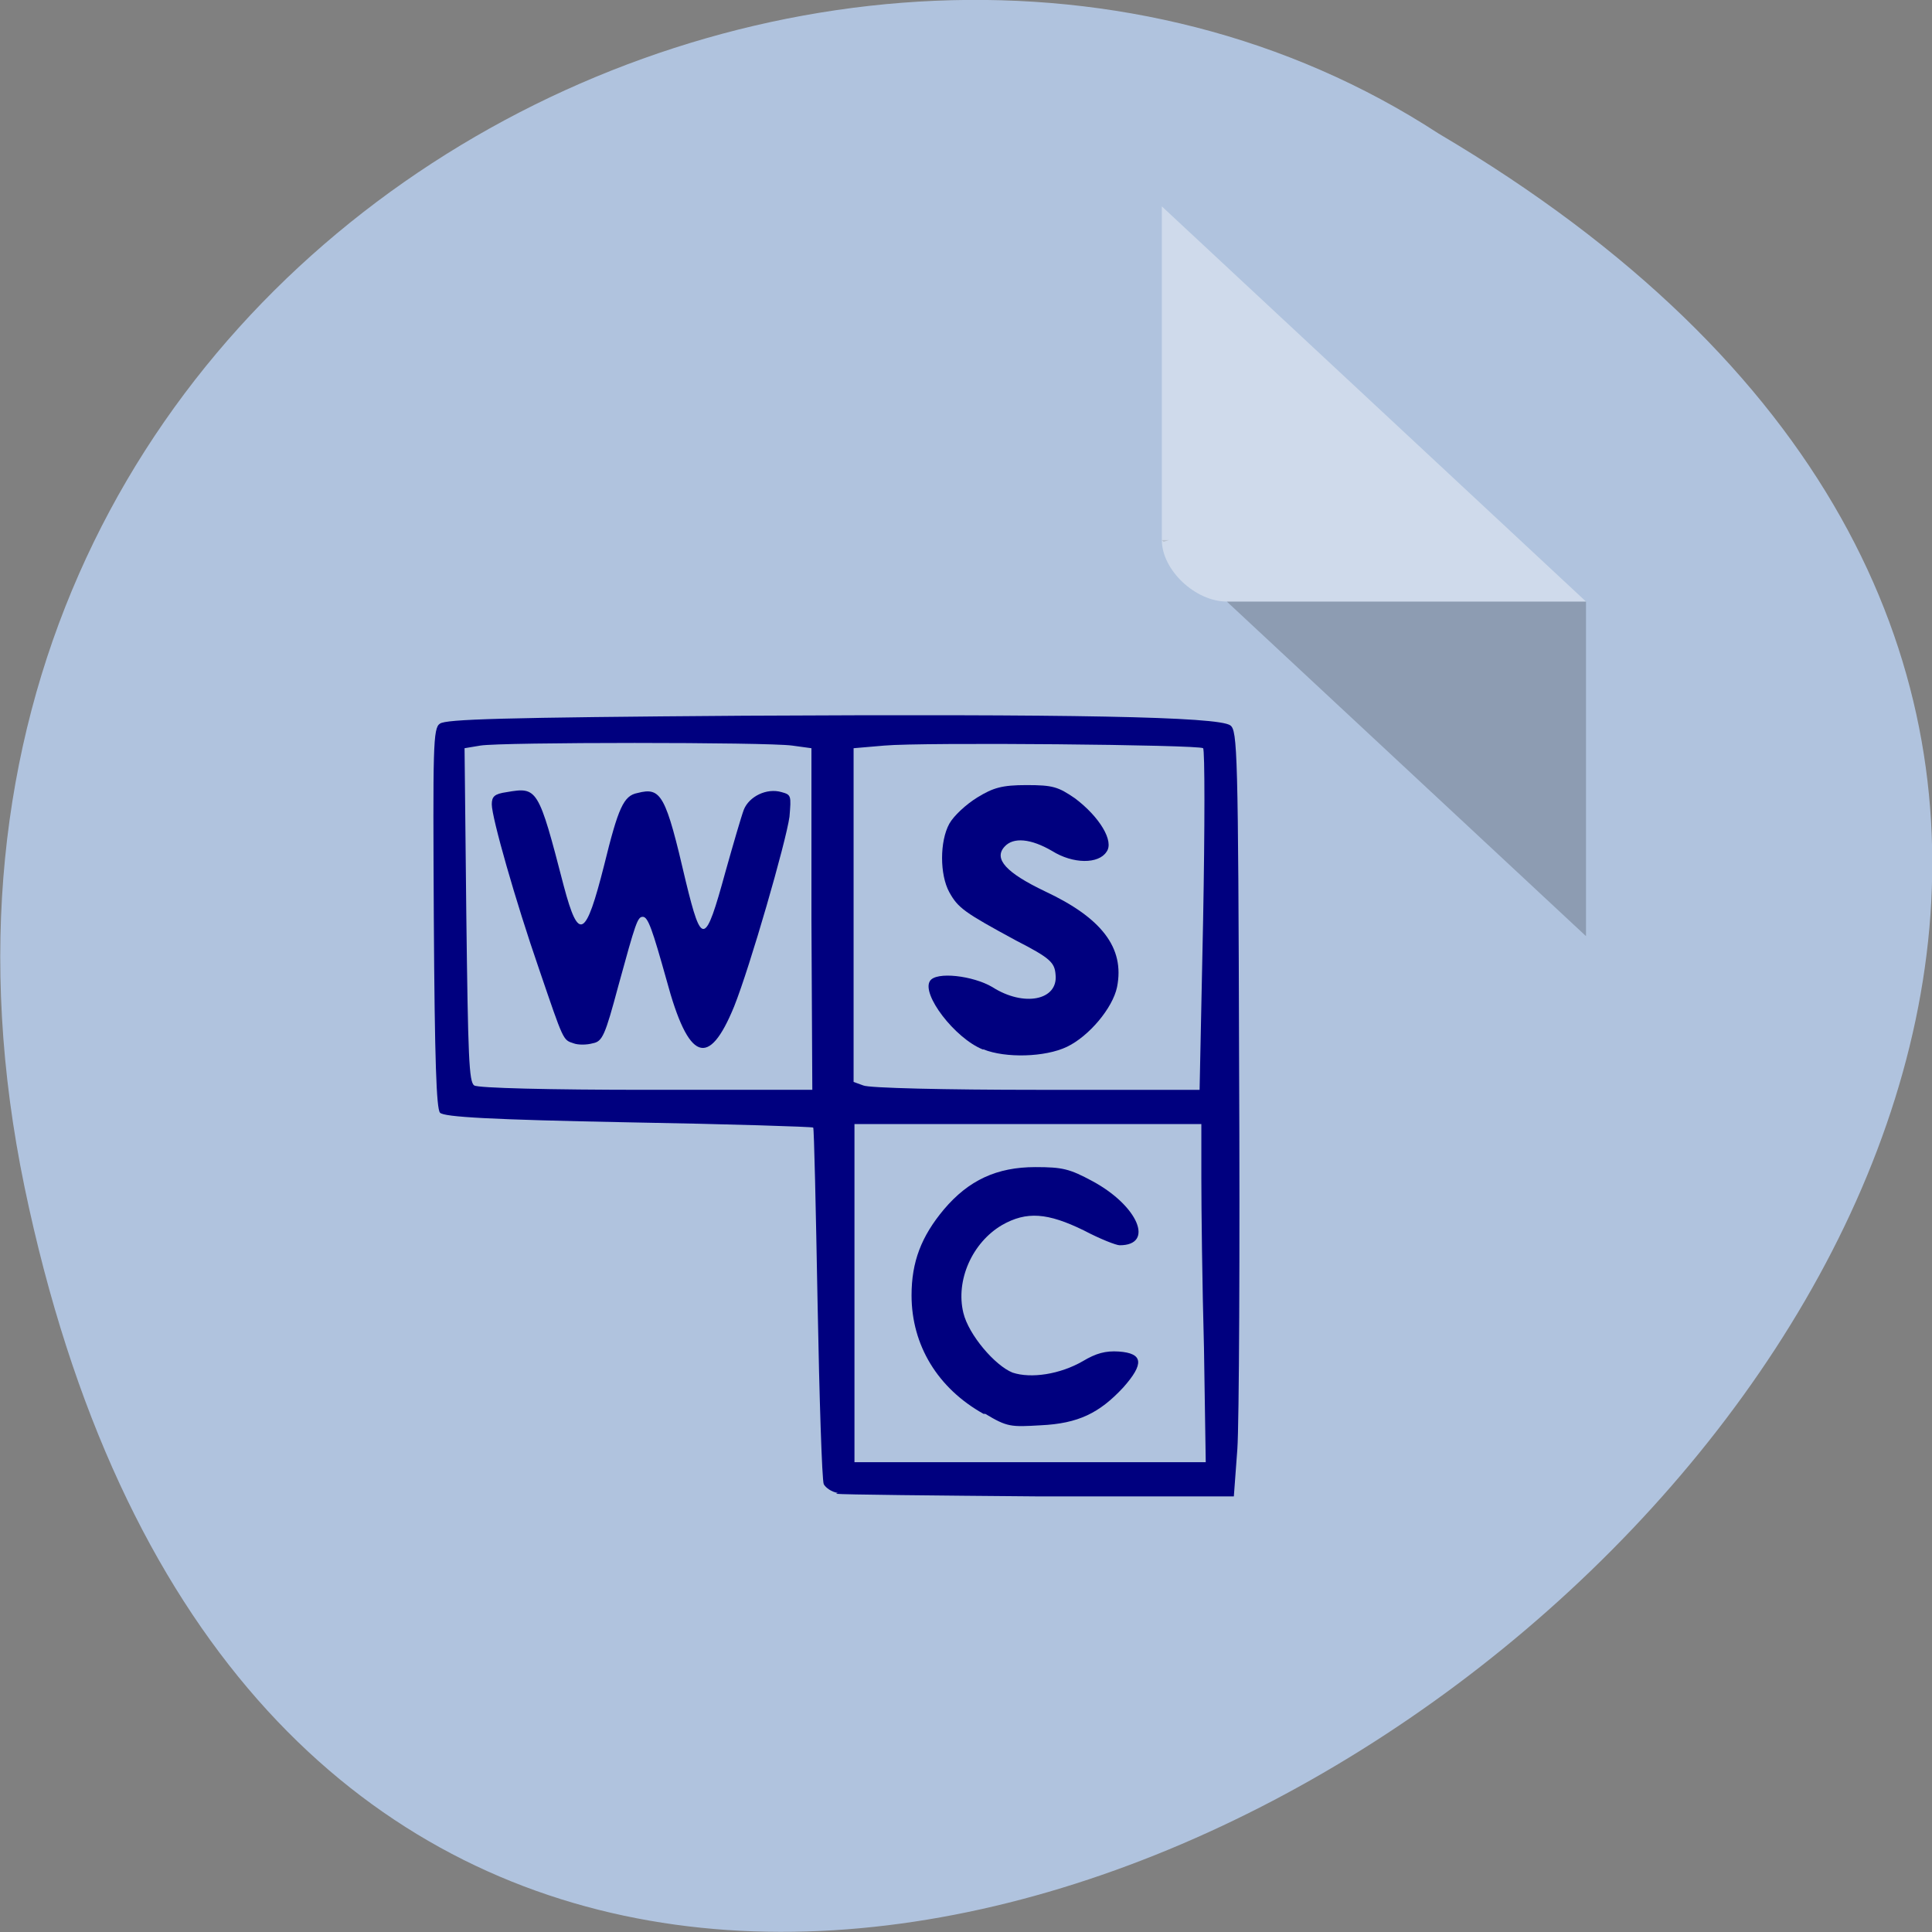 <svg xmlns="http://www.w3.org/2000/svg" viewBox="0 0 22 22"><rect x="0" y="0" width="22" height="22" fill="#808080" stroke="none"/><path d="m 0.28 13.52 c 4.29 20.61 33.85 -1.52 16.1 -12 c -6.89 -4.49 -18.3 1.39 -16.1 12" style="fill:#b0c3de"/><path d="m 13.23 6.15 l 0.02 0.02 l 0.06 -0.02 m 0.66 0.7 l 4.09 3.81 v -3.81" style="fill-opacity:0.2"/><path d="m 13.23 2.35 l 4.83 4.5 h -4.09 c -0.36 0 -0.74 -0.36 -0.74 -0.7 v -3.8" style="fill:#fff;fill-opacity:0.39"/><g style="fill:#00007f"><path d="m 9.54 17 c -0.07 -0.01 -0.14 -0.06 -0.16 -0.1 c -0.02 -0.05 -0.05 -0.98 -0.07 -2.06 c -0.02 -1.09 -0.04 -2 -0.05 -2 c -0.01 -0.01 -0.96 -0.04 -2.11 -0.06 c -1.55 -0.03 -2.1 -0.06 -2.14 -0.11 c -0.04 -0.05 -0.06 -0.57 -0.07 -2.21 c -0.01 -1.96 -0.01 -2.17 0.07 -2.22 c 0.07 -0.05 0.69 -0.07 3.46 -0.09 c 3.73 -0.02 5.4 0.01 5.54 0.11 c 0.08 0.06 0.09 0.28 0.1 3.88 c 0.01 2.1 0 4.07 -0.02 4.36 l -0.04 0.54 h -2.2 c -1.21 -0.01 -2.25 -0.02 -2.33 -0.03 m 4.19 -1.66 c -0.02 -0.72 -0.03 -1.59 -0.03 -1.93 v -0.62 h -3.95 v 3.85 h 4 m -4.49 -6.18 v -1.95 l -0.22 -0.03 c -0.29 -0.04 -3.31 -0.04 -3.55 0 l -0.18 0.03 l 0.02 1.9 c 0.02 1.62 0.03 1.9 0.09 1.94 c 0.04 0.03 0.86 0.05 1.96 0.05 h 1.89 m 4.45 -1.93 c 0.02 -1.06 0.02 -1.94 0 -1.96 c -0.04 -0.04 -3.19 -0.07 -3.63 -0.03 l -0.35 0.03 v 3.8 l 0.11 0.04 c 0.06 0.03 0.95 0.05 1.97 0.05 h 1.86"/><path d="m 11.19 11.95 c -0.32 -0.13 -0.7 -0.63 -0.6 -0.78 c 0.07 -0.11 0.49 -0.06 0.71 0.07 c 0.36 0.23 0.75 0.15 0.72 -0.14 c -0.01 -0.14 -0.06 -0.19 -0.45 -0.39 c -0.59 -0.32 -0.66 -0.37 -0.76 -0.55 c -0.11 -0.2 -0.11 -0.58 0 -0.78 c 0.05 -0.09 0.19 -0.22 0.32 -0.3 c 0.18 -0.11 0.28 -0.14 0.56 -0.14 c 0.3 0 0.36 0.02 0.55 0.15 c 0.28 0.21 0.45 0.49 0.36 0.61 c -0.09 0.14 -0.38 0.14 -0.62 -0.01 c -0.24 -0.14 -0.44 -0.16 -0.54 -0.05 c -0.13 0.14 0.02 0.3 0.46 0.51 c 0.64 0.3 0.91 0.64 0.82 1.09 c -0.05 0.24 -0.32 0.56 -0.57 0.68 c -0.25 0.12 -0.7 0.13 -0.95 0.03"/><path d="m 6.53 11.88 c -0.12 -0.04 -0.11 -0.02 -0.39 -0.84 c -0.27 -0.78 -0.54 -1.73 -0.54 -1.88 c 0 -0.09 0.03 -0.12 0.17 -0.14 c 0.35 -0.06 0.36 -0.05 0.65 1.07 c 0.17 0.64 0.25 0.59 0.46 -0.24 c 0.16 -0.65 0.22 -0.79 0.38 -0.82 c 0.27 -0.07 0.32 0.02 0.55 1.01 c 0.18 0.74 0.22 0.73 0.45 -0.11 c 0.09 -0.32 0.18 -0.63 0.21 -0.71 c 0.06 -0.15 0.26 -0.25 0.43 -0.2 c 0.11 0.03 0.11 0.04 0.09 0.28 c -0.04 0.29 -0.45 1.71 -0.63 2.16 c -0.29 0.71 -0.52 0.63 -0.77 -0.3 c -0.16 -0.57 -0.21 -0.72 -0.27 -0.72 c -0.06 0 -0.08 0.06 -0.28 0.79 c -0.15 0.56 -0.18 0.63 -0.29 0.65 c -0.07 0.02 -0.17 0.02 -0.22 0"/><path d="m 11.2 16.1 c -0.52 -0.29 -0.82 -0.78 -0.82 -1.35 c 0 -0.38 0.11 -0.67 0.37 -0.98 c 0.28 -0.33 0.6 -0.48 1.04 -0.48 c 0.31 0 0.39 0.02 0.65 0.16 c 0.52 0.28 0.71 0.73 0.31 0.73 c -0.04 0 -0.22 -0.07 -0.41 -0.17 c -0.41 -0.2 -0.65 -0.22 -0.93 -0.06 c -0.34 0.2 -0.53 0.63 -0.44 1 c 0.06 0.25 0.36 0.6 0.56 0.68 c 0.21 0.07 0.54 0.02 0.8 -0.13 c 0.15 -0.09 0.26 -0.12 0.41 -0.11 c 0.28 0.02 0.29 0.14 0.05 0.41 c -0.27 0.29 -0.51 0.41 -0.94 0.43 c -0.34 0.02 -0.38 0.02 -0.63 -0.13"/></g></svg>